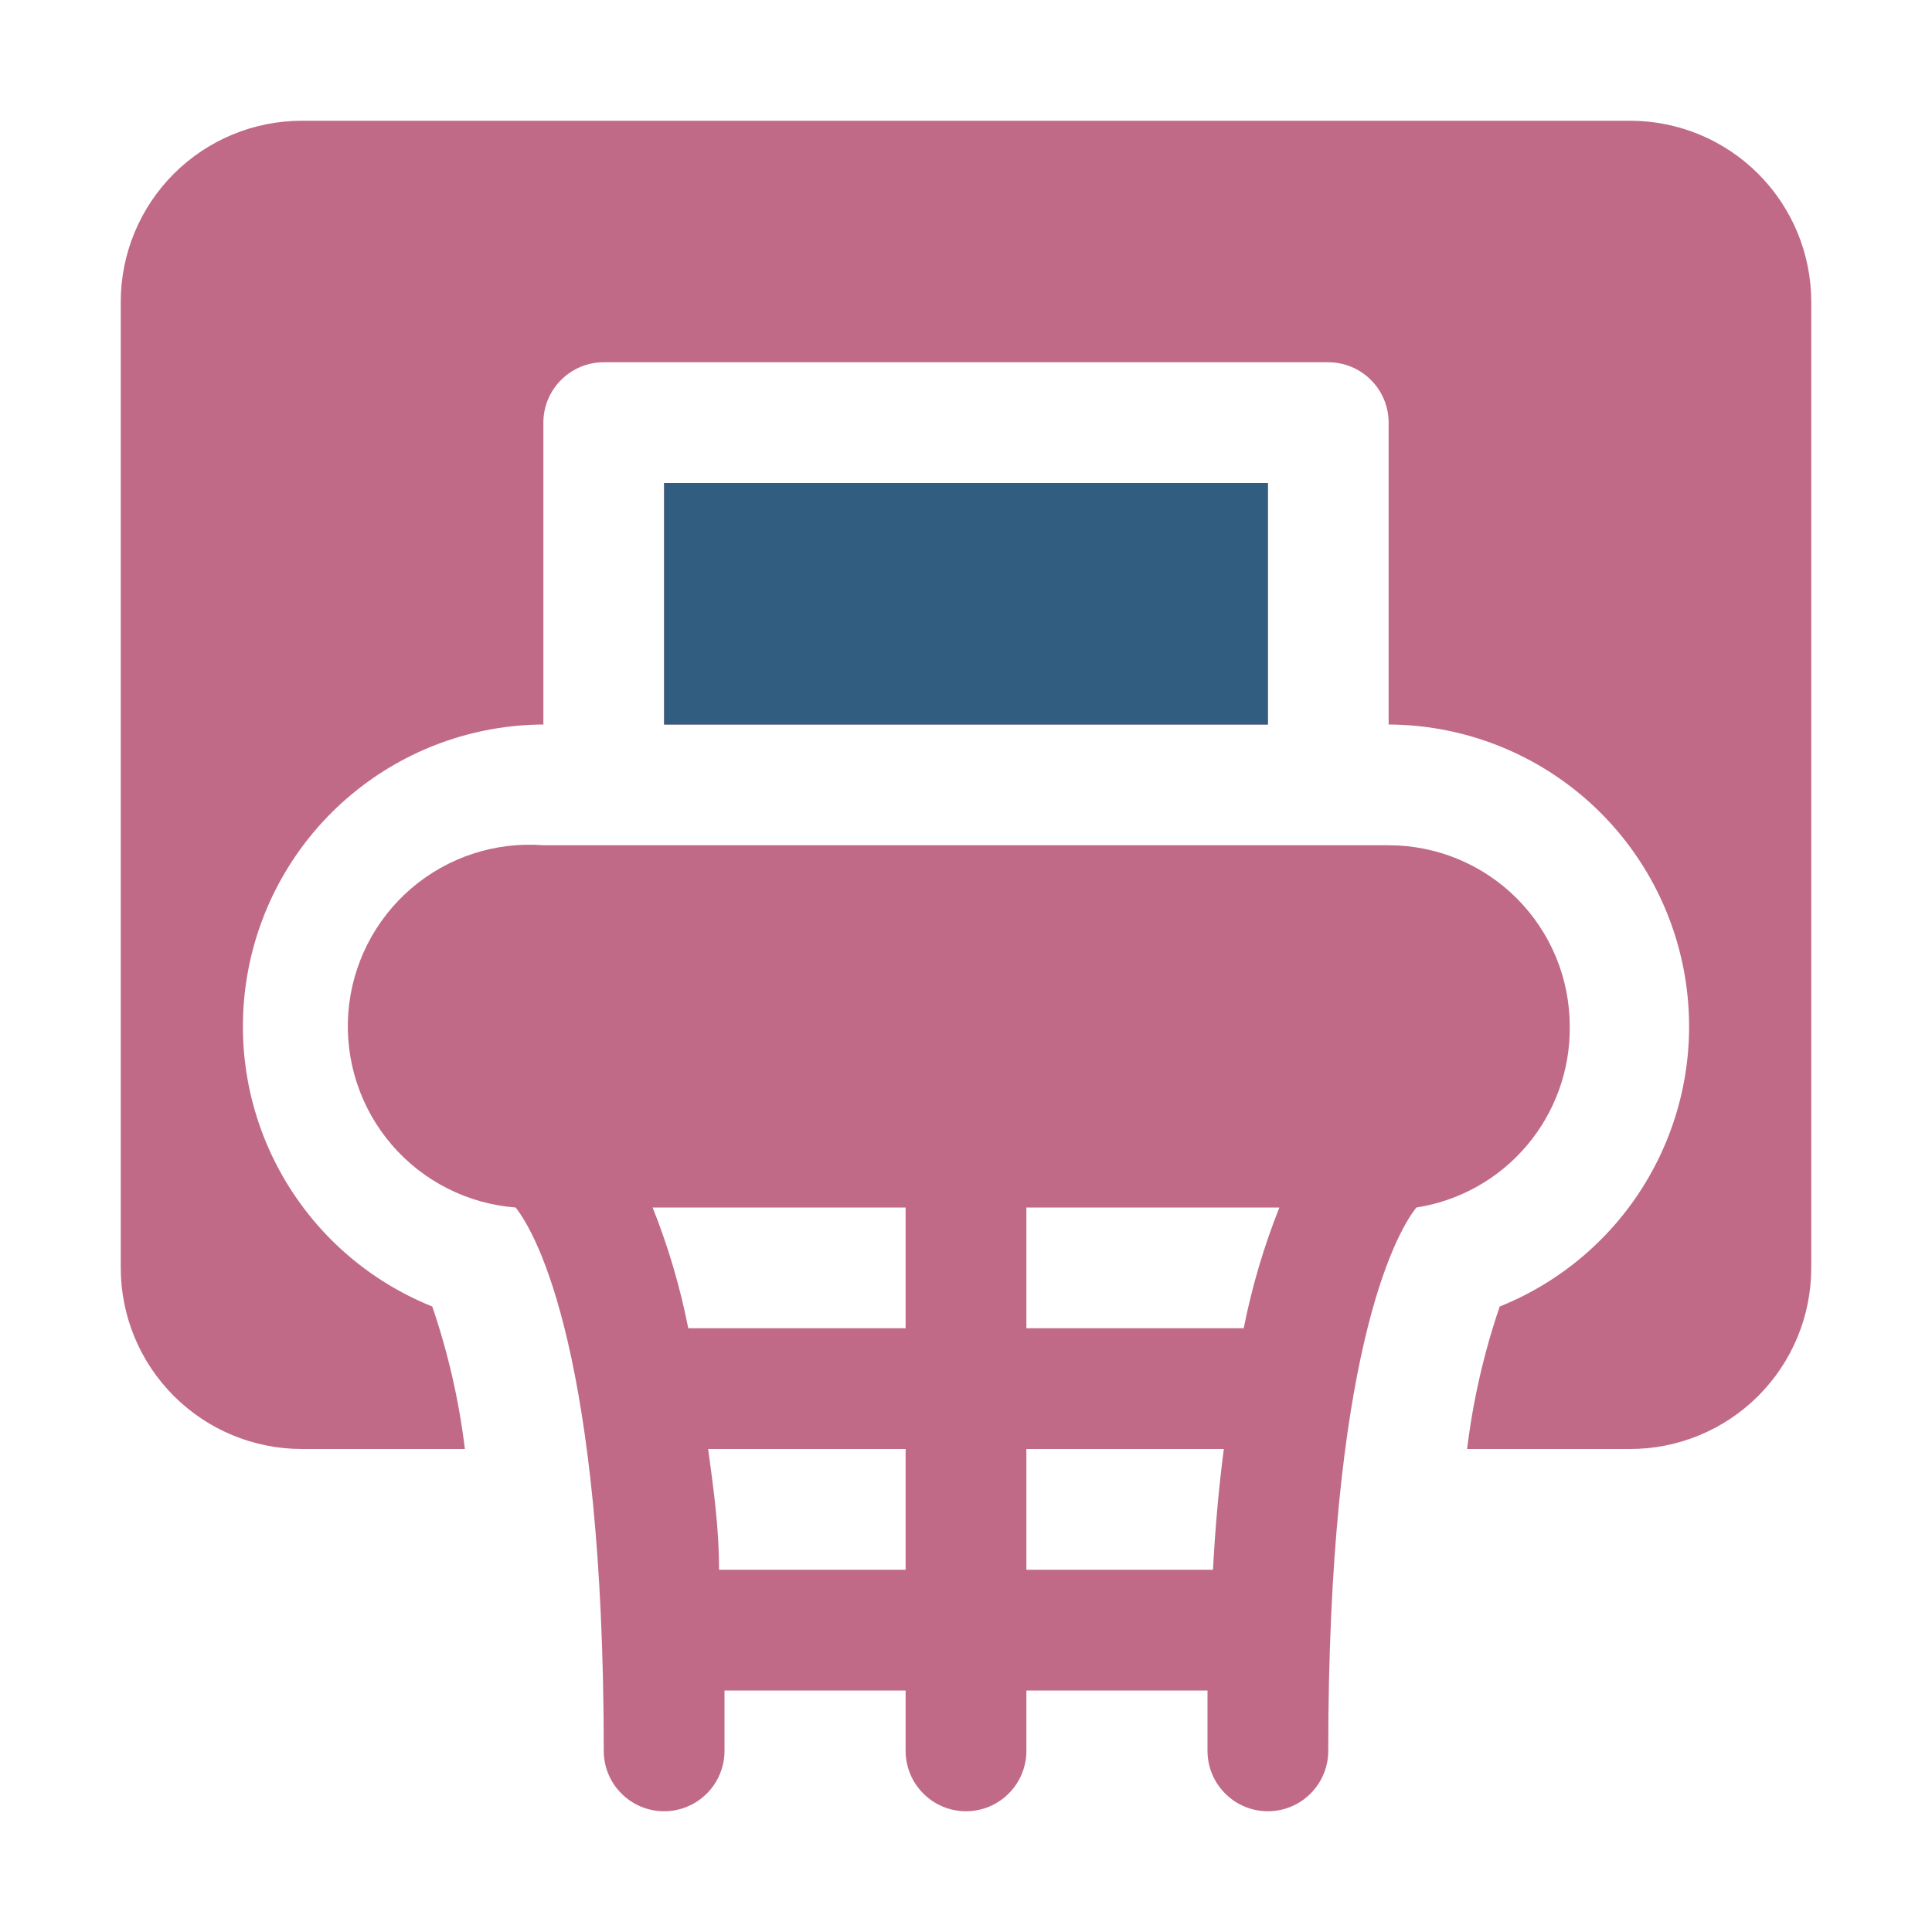 <svg width="24" height="24" viewBox="0 0 24 24" fill="none" xmlns="http://www.w3.org/2000/svg">
<path d="M19.5 12.75C19.5 12.153 19.263 11.581 18.841 11.159C18.419 10.737 17.847 10.5 17.25 10.5H6.75C6.153 10.454 5.563 10.647 5.108 11.037C4.654 11.427 4.373 11.981 4.327 12.578C4.282 13.174 4.475 13.765 4.865 14.219C5.254 14.673 5.808 14.954 6.405 15C6.675 15.338 7.5 16.867 7.5 21.75C7.5 21.949 7.579 22.14 7.72 22.28C7.86 22.421 8.051 22.5 8.25 22.5C8.449 22.5 8.64 22.421 8.78 22.28C8.921 22.14 9 21.949 9 21.75C9 21.488 9 21.247 9 21H11.25V21.75C11.25 21.949 11.329 22.14 11.47 22.28C11.61 22.421 11.801 22.5 12 22.5C12.199 22.5 12.39 22.421 12.53 22.28C12.671 22.14 12.75 21.949 12.75 21.75V21H15V21.75C15 21.949 15.079 22.14 15.22 22.28C15.36 22.421 15.551 22.5 15.75 22.5C15.949 22.5 16.14 22.421 16.28 22.28C16.421 22.14 16.5 21.949 16.5 21.75C16.5 16.867 17.325 15.338 17.595 15C18.13 14.917 18.617 14.644 18.967 14.23C19.317 13.817 19.506 13.291 19.5 12.75ZM15.893 15C15.7 15.485 15.551 15.988 15.45 16.5H12.75V15H15.893ZM8.107 15H11.25V16.5H8.55C8.449 15.988 8.301 15.485 8.107 15ZM8.932 19.5C8.932 18.945 8.857 18.457 8.797 18H11.25V19.5H8.932ZM12.75 19.5V18H15.203C15.143 18.457 15.098 18.945 15.068 19.5H12.75ZM15.75 6V9H8.25V6H15.75ZM22.5 3.75V15.75C22.5 16.347 22.263 16.919 21.841 17.341C21.419 17.763 20.847 18 20.25 18H18.225C18.298 17.398 18.434 16.804 18.63 16.23C19.437 15.906 20.106 15.312 20.523 14.549C20.941 13.785 21.079 12.901 20.916 12.047C20.753 11.193 20.299 10.422 19.63 9.866C18.961 9.31 18.12 9.004 17.25 9V5.25C17.25 5.051 17.171 4.86 17.03 4.72C16.89 4.579 16.699 4.5 16.5 4.5H7.5C7.301 4.5 7.11 4.579 6.97 4.72C6.829 4.86 6.75 5.051 6.75 5.25V9C5.88 9.004 5.039 9.31 4.37 9.866C3.701 10.422 3.247 11.193 3.084 12.047C2.921 12.901 3.059 13.785 3.477 14.549C3.894 15.312 4.563 15.906 5.37 16.23C5.566 16.804 5.702 17.398 5.775 18H3.75C3.153 18 2.581 17.763 2.159 17.341C1.737 16.919 1.5 16.347 1.5 15.75V3.75C1.5 3.153 1.737 2.581 2.159 2.159C2.581 1.737 3.153 1.5 3.75 1.5H20.25C20.847 1.5 21.419 1.737 21.841 2.159C22.263 2.581 22.5 3.153 22.5 3.75Z" fill="#C06A87"/>
<path d="M15.75 9V6H8.25V9H15.75Z" fill="#315D80"/>
</svg>

